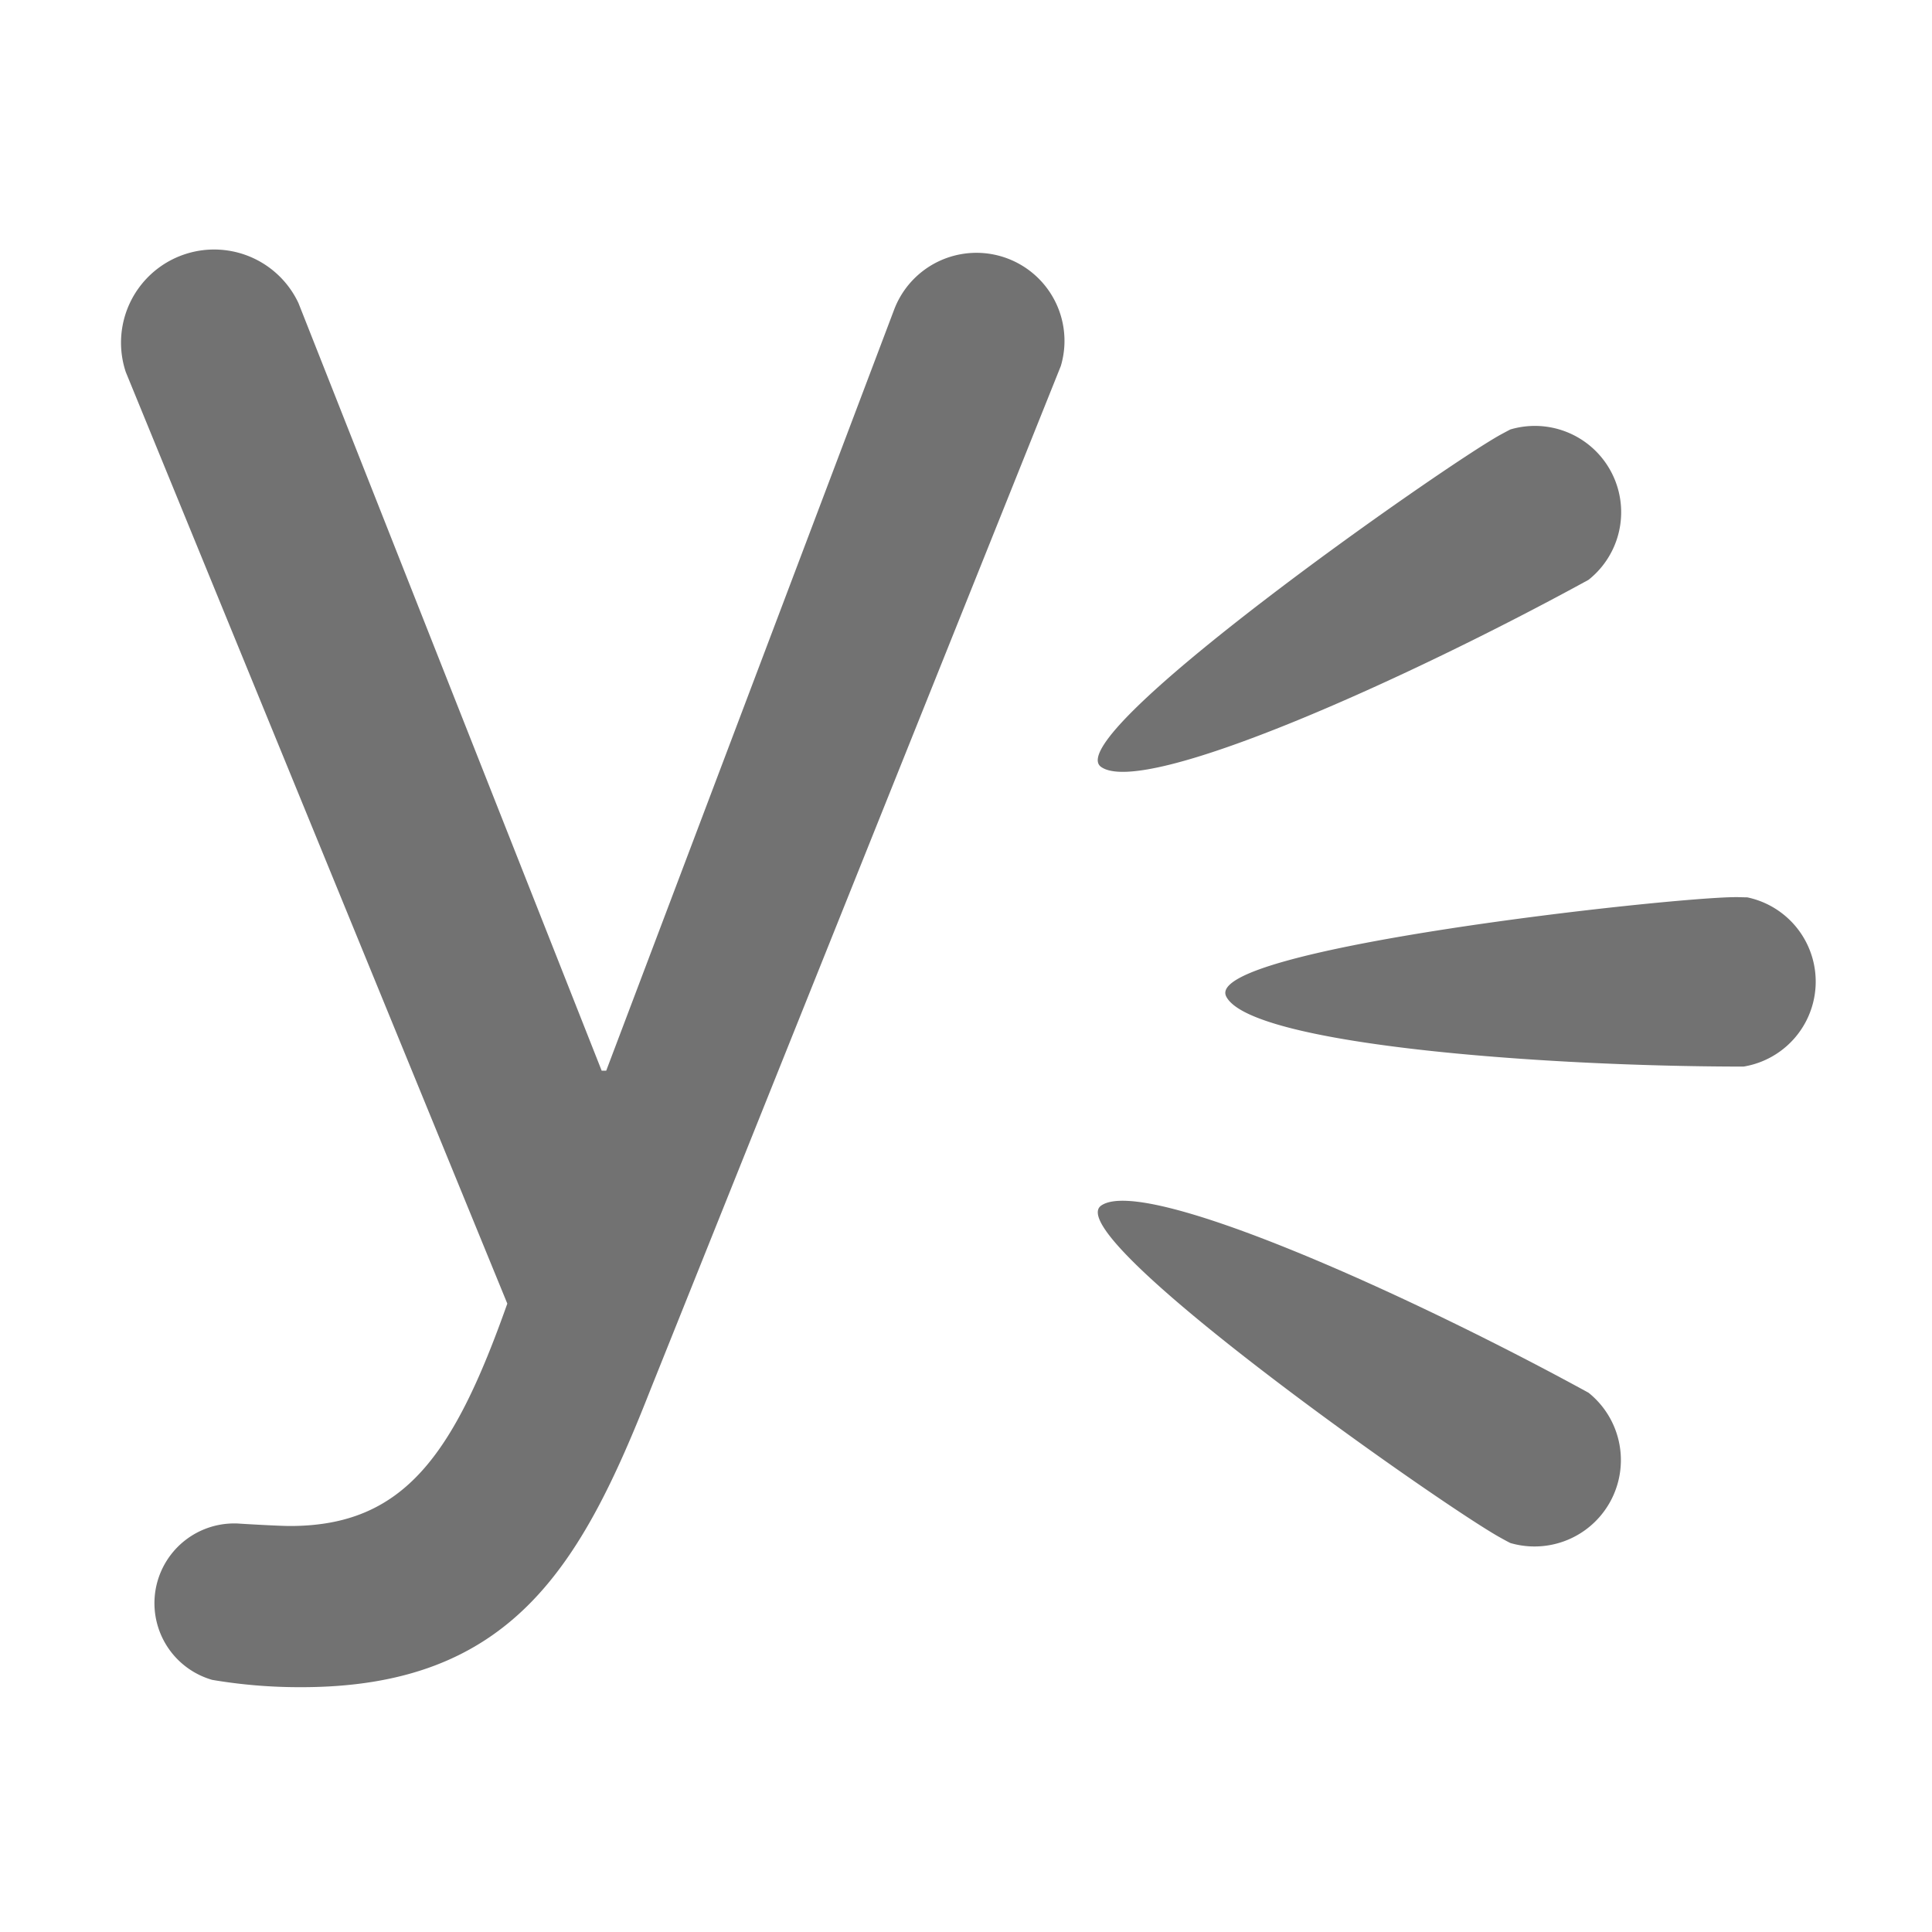 ﻿<?xml version='1.0' encoding='UTF-8'?>
<svg viewBox="-0.161 -0.169 32 32" xmlns="http://www.w3.org/2000/svg">
  <g transform="matrix(0.062, 0, 0, 0.062, 0, 0)">
    <path d="M421.78, 152.17A23.06 23.06 0 0 0 400.9, 112C400.07, 112.43 399.19, 112.9 398.27, 113.4C383.02, 121.8 279.94, 194.02 291.58, 202.17C303.22, 210.32 373.62, 178.56 421.78, 152.17zM421.78, 369.34C373.62, 342.96 303.14, 311.24 291.58, 319.34C280.02, 327.44 383, 399.69 398.27, 408.08C399.19, 408.59 400.07, 409.08 400.9, 409.49A23.07 23.07 0 0 0 421.78, 369.34zM464.21, 237C463.26, 237 462.26, 236.94 461.21, 236.94C443.81, 236.94 318.69, 250.7 324.97, 263.45C331.25, 276.2 408.27, 282.19 463.18, 282.21A23 23 0 0 0 464.18, 237zM31, 96.65A24.88 24.88 0 0 1 77.14, 78.25L158.14, 283.31L159.35, 283.31L236.35, 79.78A23.52 23.52 0 0 1 280.8, 95.05L171.2, 368.44C152.65, 415.66 134.08, 448 77.91, 448A139.67 139.67 0 0 1 54.1, 446.05A21.31 21.31 0 0 1 61, 404.28C61.66, 404.34 71.91, 404.94 74.86, 404.94C105.33, 404.94 118.6, 386 132.93, 345.53z" fill="#727272" fill-opacity="1" class="Black" />
  </g>
</svg>